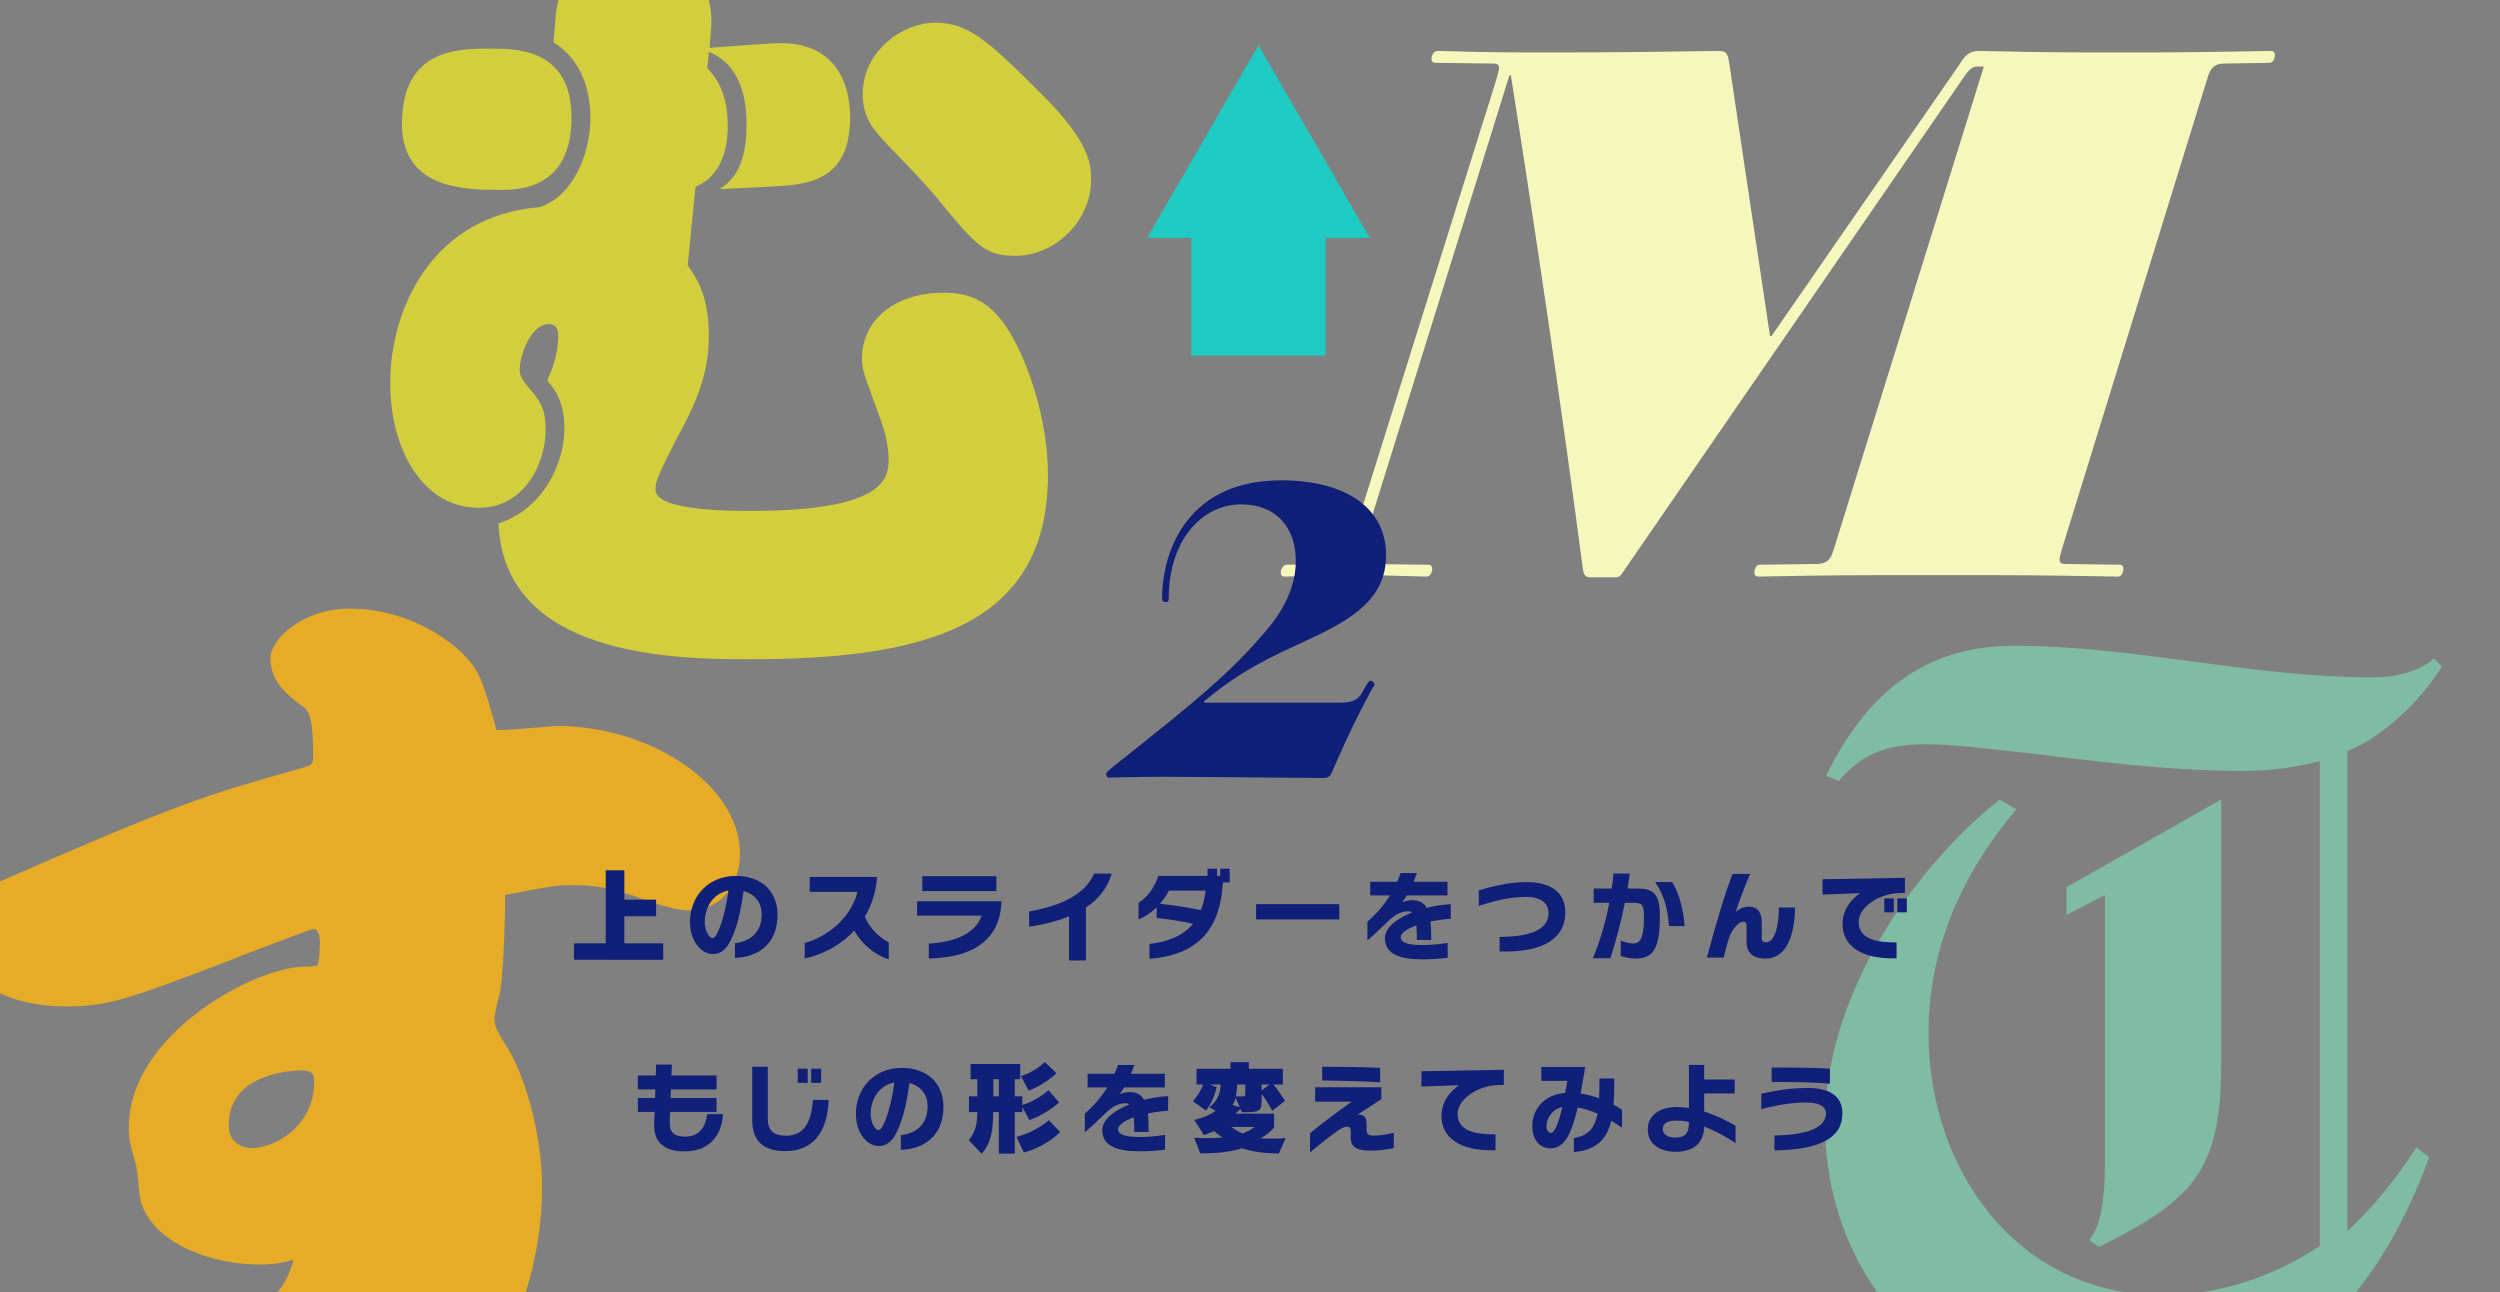 <?xml version="1.0" encoding="utf-8"?>
<!-- Generator: Adobe Illustrator 22.1.0, SVG Export Plug-In . SVG Version: 6.00 Build 0)  -->
<svg version="1.1" id="レイヤー_1" xmlns="http://www.w3.org/2000/svg" xmlns:xlink="http://www.w3.org/1999/xlink" x="0px"
	 y="0px" viewBox="0 0 443 229" enable-background="new 0 0 443 229" xml:space="preserve">
<rect x="0" y="0" width="443" height="229" fill="#808080" stroke="none"/>
<g>
	<path fill="#D3CE3D" d="M98.488,2.632c0.696-7.372,5.703-11.127,13.074-11.127c11.405,0,14.882,6.814,14.465,13.213
		l-0.278,3.755c1.947-0.139,10.849-0.834,12.518-0.834c11.405,0,12.379,9.597,12.379,13.073
		c0,5.285-1.53,10.015-7.511,11.544c-2.643,0.695-3.894,0.695-15.577,1.252c1.391-0.974,4.729-3.06,4.729-11.266
		c0-4.173-0.695-10.57-6.676-13.074l-0.278,2.921c3.477,3.478,3.616,8.206,3.616,10.153
		c0,1.669,0,8.484-5.702,10.849l-1.392,13.908c1.392,2.086,3.756,5.146,3.756,12.379
		c0,7.51-2.643,12.656-5.703,18.358c-3.755,7.232-3.755,7.928-3.755,9.041c0,3.755,13.352,3.755,16.829,3.755
		c23.088,0,24.479-5.424,24.479-8.901c0-2.643-0.556-5.007-1.808-8.345c-2.504-6.954-2.921-7.649-2.921-9.736
		c0-6.814,5.842-11.683,14.465-11.683c6.397,0,10.153,2.781,14.047,11.544c1.67,3.894,4.451,11.961,4.451,20.724
		c0,27.26-22.531,32.685-52.991,32.685c-14.047,0-43.394-0.695-44.367-24.061
		c8.345-2.782,11.683-11.127,11.683-16.829c0-3.06-0.695-5.981-3.06-8.484c0.834-1.947,1.947-4.45,1.947-7.928
		c0-0.557,0-2.086-1.669-2.086c-3.199,0-5.146,5.564-5.146,8.066c0,0.417,0,1.391,1.391,2.921
		c2.226,2.643,3.199,3.894,3.199,7.789c0,5.702-3.616,13.769-11.822,13.769c-10.014,0-15.717-10.431-15.717-22.114
		c0-13.213,7.511-29.624,26.427-31.154c5.841-1.809,9.04-9.318,9.04-15.717c0-2.503-0.278-9.597-6.537-13.491
		L98.488,2.632z M86.806,8.612c4.729,0,14.465,0,14.465,12.239c0,12.796-9.597,12.796-12.518,12.796
		c-6.12,0-17.524,0-17.524-11.684C71.228,8.612,81.242,8.612,86.806,8.612z M184.721,16.818
		c8.345,8.345,8.623,12.239,8.623,15.021c0,7.232-6.259,13.491-13.491,13.491c-5.285,0-6.954-1.947-13.073-9.318
		c-2.643-3.338-5.981-6.676-9.041-9.875c-2.921-3.06-4.868-5.146-4.868-9.458c0-7.649,7.094-12.656,12.796-12.656
		C171.508,4.022,174.846,6.943,184.721,16.818z"/>
</g>
<g>
	<path fill="#E6AC27" d="M-0.735,156.507c33.009-14.441,36.792-15.474,53.812-20.287
		c2.235-0.688,2.407-0.688,2.407-2.235c0-2.922,0-7.393-1.548-8.596c-2.578-1.891-6.017-4.298-6.017-8.768
		c0-3.095,5.329-8.769,14.098-8.769c11.003,0,20.286,6.705,22.693,11.52c1.375,2.75,2.578,7.564,3.267,9.971
		c1.719,0.172,9.283-0.688,10.831-0.688c16.332,0,32.32,10.315,32.32,22.693c0,5.158-3.094,9.972-9.111,9.972
		c-2.579,0-6.877-1.547-8.252-2.063c-4.814-1.719-7.908-2.406-12.035-2.406c-2.922,0-3.266,0-12.206,1.719
		c0,2.407-0.172,11.862-0.859,17.02c-0.172,0.688-1.031,3.954-1.031,4.642c0,1.375,0,1.892,2.234,5.33
		c3.782,6.189,6.189,16.848,6.189,24.584c0,26.304-16.505,50.717-40.401,50.717c-16.333,0-26.476-10.831-35.416-20.286
		c-0.516-0.689-3.61-3.267-3.954-3.955c-1.203-1.547-1.031-2.234-0.688-3.266
		c1.375-0.517,1.891-0.689,2.235-0.689c0.172,0,6.876,1.892,7.22,1.892c2.407,0.688,3.955,0.859,6.533,0.859
		c6.533,0,17.536-1.203,20.459-12.206c-1.72,0.516-3.438,0.859-6.018,0.859c-9.971,0-20.458-4.814-21.318-12.55
		c-0.344-3.954-0.344-4.299-1.203-7.221c-0.688-2.235-0.688-3.782-0.688-4.471
		c0-16.676,22.521-28.538,31.117-28.538c0.517,0,2.063,0,2.407-0.344c0.172-0.689,0.344-2.579,0.344-3.782
		c0-0.517,0-2.579-1.203-2.579c-0.172,0-13.41,4.985-14.957,5.673c-16.677,6.361-21.146,8.081-28.539,8.081
		c-19.427,0-22.178-13.41-22.178-18.567c0-1.032,0-3.438,3.267-3.438c0.688,0,0.688,0,4.126,0.688L-0.735,156.507z
		 M55.655,191.75c0-1.203,0-2.062-2.235-2.062c-0.516,0-12.894,0-12.894,9.627c0,3.267,2.406,4.126,4.298,4.126
		C48.091,203.44,55.655,200.002,55.655,191.75z"/>
</g>
<g>
	<path fill="#F6F7BD" d="M226.948,101.515c0-0.789,0.526-1.447,1.053-1.447l8.551-0.132
		c0.921,0,1.711-0.263,2.236-1.71l26.181-83.542c0.526-1.71,0.658-2.367,0.658-2.631
		c0-0.658-0.395-0.789-0.921-0.789l-10.394-0.132c-0.395,0-0.657-0.263-0.657-0.658
		c0-0.789,0.526-1.446,1.052-1.446C264.574,9.29,265.891,9.29,275.231,9.29c13.024,0,19.733-0.132,29.338-0.263
		c1.184,0,1.578,0.263,1.842,2.104l7.235,48.415h0.264l33.416-48.283c0.921-1.579,1.842-2.236,3.421-2.236
		C362.982,9.29,365.481,9.29,376.401,9.29c8.815,0,10.788,0,26.05-0.263c0.395,0,0.657,0.263,0.657,0.657
		c0,0.789-0.395,1.447-0.921,1.447l-8.025,0.132c-1.447,0-2.368,0.526-2.894,2.236l-25.654,83.016
		c-0.526,1.71-0.657,2.367-0.657,2.631c0,0.658,0.395,0.789,0.921,0.789l9.867,0.132
		c0.263,0,0.526,0.263,0.526,0.658c0,0.789-0.396,1.446-0.922,1.446c-15.523-0.263-17.497-0.263-31.311-0.263
		c-16.444,0-18.418,0-32.495,0.263c-0.395,0-0.658-0.263-0.658-0.657c0-0.789,0.396-1.447,0.921-1.447l10.131-0.132
		c1.447,0,2.368-0.526,2.894-2.236L351.536,11.79h-1.052c-0.658,0-1.185,0.131-2.106,1.315l-60.518,87.883
		c-0.658,1.053-0.921,1.315-1.579,1.315h-4.474c-0.789,0-1.184-0.395-1.315-1.447
		c-3.815-28.943-8.156-58.281-12.761-87.488h-0.264l-25.917,83.147c-0.526,1.578-0.79,2.367-0.79,2.631
		c0,0.658,0.526,0.789,1.053,0.789l11.315,0.132c0.395,0,0.657,0.263,0.657,0.658c0,0.789-0.395,1.446-0.921,1.446
		c-8.815-0.263-10.13-0.263-13.024-0.263c-2.763,0-4.21,0-12.235,0.263
		C227.211,102.172,226.948,101.909,226.948,101.515z"/>
</g>
<g>
	<path fill="#80BCA3" d="M415.954,133.115v85.048c4.716-4.365,8.732-9.43,12.225-14.844l2.271,1.746
		c-9.431,26.021-27.243,44.532-56.408,44.532c-28.989,0-50.645-21.654-50.645-50.645
		c0-21.654,14.495-44.008,30.911-57.28l2.969,1.746c-9.605,11.352-15.543,24.624-15.543,39.643
		c0,24.274,15.718,46.453,41.563,46.453c9.78,0,19.734-3.318,27.768-8.731v-85.922
		c-4.541,1.223-9.081,1.747-13.796,1.747c-13.099,0-26.196-1.747-39.294-3.318
		c-5.588-0.524-11.177-1.397-16.765-1.397c-6.462,0-11.002,1.397-15.368,6.462l-2.271-0.873
		c6.985-14.146,16.939-23.053,33.355-23.053c21.306,0,41.913,5.589,63.219,5.589c4.017,0,8.033-0.698,11.177-3.318
		l1.397,1.397C429.052,124.034,422.416,130.496,415.954,133.115z M371.946,220.958l-1.747-1.223
		c1.921-2.096,2.794-7.16,2.794-13.098v-48.025l-6.811,3.493v-4.891l27.418-15.542v46.628
		C393.601,207.511,388.711,212.575,371.946,220.958z"/>
</g>
<g>
	<path fill="#101F78" d="M101.705,170.065v-2.909h5.629v-12.942h3.3v5.204h5.63v2.942h-5.63v4.796h6.888v2.926
		L101.705,170.065z"/>
	<path fill="#101F78" d="M130.227,169.741v-2.603c2.449-0.289,4.745-1.667,4.745-5.137
		c0-1.819-0.986-3.537-3.214-4.099c-0.527,3.929-1.31,7.008-2.484,9.116c-0.867,1.582-1.904,2.041-2.977,2.041
		c-1.922,0-4.03-2.126-4.03-5.731c0-4.456,3.198-8.113,8.13-8.113c4.559,0,7.381,2.756,7.381,6.889
		C137.777,167.462,134.121,169.622,130.227,169.741z M124.886,163.329c0,1.803,0.885,2.908,1.36,2.908
		c0.408,0,0.783-0.596,1.31-1.922c0.646-1.633,1.225-4.218,1.53-6.514
		C126.365,158.295,124.886,160.795,124.886,163.329z"/>
	<path fill="#101F78" d="M151.367,164.911c-2.5,2.687-5.799,4.319-8.775,4.932v-2.738
		c3.912-1.088,8.078-4.252,9.354-9.065h-8.469v-2.652h11.94c-0.188,2.721-0.986,5.068-2.16,7.023
		c0.901,2.279,2.688,3.742,4.234,4.575v3.011C154.786,169.111,152.66,167.173,151.367,164.911z"/>
	<path fill="#101F78" d="M164.584,169.843v-2.636c5.051-0.273,8.299-1.99,9.388-4.949h-11.464v-2.568h14.934v0.391
		C177.152,165.863,173.224,169.707,164.584,169.843z M163.427,157.903v-2.636h13.13v2.636H163.427z"/>
	<path fill="#101F78" d="M192.425,160.811v9.389h-2.993v-7.823c-2.33,0.952-4.864,1.514-7.075,1.836v-2.704
		c7.194-1.258,10.273-3.86,11.515-6.701H197C196.234,157.478,194.551,159.4,192.425,160.811z"/>
	<path fill="#101F78" d="M216.695,156.356c-0.391,7.194-3.418,12.824-13.011,13.538v-2.619
		c3.657-0.441,6.14-1.649,7.722-3.588c-2.297-0.493-4.405-0.816-6.446-1.02v-1.889
		c-0.919,0.902-2.007,1.667-3.214,2.144v-2.942c1.514-0.919,2.84-2.722,3.519-4.779h8.709v-1.275h1.684v1.275
		h0.56v-1.275h1.684v2.432H216.695z M207.137,157.818c-0.408,0.782-0.952,1.582-1.598,2.33
		c2.363,0.255,4.897,0.612,7.244,1.14c0.426-1.037,0.697-2.194,0.852-3.47H207.137z"/>
	<path fill="#101F78" d="M222.58,162.921v-2.704h14.746v2.704H222.58z"/>
	<path fill="#101F78" d="M253.483,163.295c0.102,0.901,0.136,1.99,0.136,3.266h-2.551c0-0.986-0.018-1.853-0.085-2.585
		c-1.667,0.612-2.772,1.36-2.772,2.108c0,1.071,1.633,1.378,3.861,1.378c1.428,0,2.857-0.136,4.455-0.374v2.619
		c-1.122,0.136-2.619,0.289-4.473,0.289c-3.572,0-6.65-0.697-6.65-3.759c0-1.871,2.092-3.452,4.797-4.541
		c-0.17-0.136-0.392-0.221-0.664-0.221c-1.122,0-2.262,0.526-3.436,1.632c-1.02,0.935-2.244,2.245-3.793,3.522
		v-3.3c1.531-1.344,2.893-2.892,3.998-4.66h-3.504v-2.415h4.779c0.221-0.493,0.425-1.02,0.595-1.548h2.909
		c-0.188,0.527-0.393,1.055-0.596,1.548h6.004v2.415h-7.212c-0.255,0.442-0.526,0.851-0.782,1.207
		c0.289-0.136,1.055-0.374,1.684-0.374c1.293,0,2.109,0.442,2.619,1.361c1.445-0.357,2.926-0.579,4.269-0.646v2.585
		C255.83,162.887,254.606,163.057,253.483,163.295z"/>
	<path fill="#101F78" d="M265.729,168.602v-2.585c5.171,0,8.675-1.208,8.675-4.185c0-1.718-1.209-2.908-4.065-2.908
		c-2.892,0-6.038,0.851-8.3,1.599v-2.755c1.955-0.578,5.221-1.463,8.435-1.463c5,0,6.905,2.381,6.905,5.341
		C277.38,165.88,274.098,168.84,265.729,168.602z"/>
	<path fill="#101F78" d="M289.847,169.86c-0.919,0-2.075-0.238-2.653-0.46v-2.704
		c0.646,0.222,1.599,0.493,2.262,0.493c1.446,0,1.855-1.649,1.855-4.779c0-2.058-0.341-2.432-1.804-2.432h-1.581
		c-0.697,3.521-1.581,6.752-2.568,9.813h-3.095c1.275-3.062,2.244-6.394,2.908-9.813h-2.772v-2.534h3.197
		c0.136-0.885,0.238-1.769,0.323-2.653h2.874c-0.118,0.901-0.255,1.786-0.407,2.653h1.598
		c2.807,0,4.15,0.629,4.15,4.966C294.133,168.023,292.977,169.86,289.847,169.86z M295.748,164.095
		c-0.203-2.79-0.799-5.375-2.449-7.79h3.027c1.344,2.228,2.008,5.222,2.194,7.79H295.748z"/>
	<path fill="#101F78" d="M312.791,169.86c-2.024,0-3.301-0.987-3.301-2.926v-2.653c0-0.663-0.102-0.952-0.56-0.952
		c-0.867,0-1.94,1.326-2.398,2.483c-0.425,1.105-0.85,2.891-1.105,3.877h-2.959
		c1.445-5.391,2.959-10.731,4.541-14.83h3.112c-0.919,2.041-2.075,5.221-2.552,6.734
		c0.527-0.493,1.412-0.935,2.279-0.935c1.77,0,2.33,1.19,2.33,2.772v2.79c0,0.595,0.289,0.748,0.749,0.748
		c1.462,0,2.278-2.534,2.296-6.157h2.857C318.012,165.148,316.889,169.86,312.791,169.86z"/>
	<path fill="#101F78" d="M336.363,158.26c-3.453,0.154-7.008,2.467-7.008,5.138c0,2.959,3.045,3.606,6.719,3.606
		v2.806c-6.463,0.188-9.576-2.33-9.576-6.055c0-2.449,1.378-4.252,3.096-5.477l-6.65,0.238v-2.712l14.609-0.256
		v2.678L336.363,158.26z M333.897,161.662v-2.466h1.684v2.466H333.897z M336.21,161.662v-2.466h1.684v2.466H336.21z"
		/>
	<path fill="#101F78" d="M121.238,204.028c-3.095,0-5.441-1.292-5.322-4.83c0.016-0.255,0.033-1.071,0.084-2.16
		h-2.967v-2.466h3.043c0.018-0.51,0.035-1.02,0.052-1.53h-3.104v-2.467h3.182
		c0.033-1.14,0.051-1.922,0.051-1.922h2.806c0,0-0.034,0.782-0.085,1.922h8.002v2.467h-8.096
		c-0.017,0.51-0.033,1.02-0.051,1.53h8.139v2.466h-8.232c-0.033,1.038-0.068,1.82-0.051,2.041
		c-0.033,1.786,1.123,2.33,2.695,2.33c2.738,0,3.657-1.904,3.93-3.979h2.807
		C127.914,200.815,126.061,204.028,121.238,204.028z"/>
	<path fill="#101F78" d="M139.216,203.977c-3.452,0-5.919-1.326-5.919-5.511v-9.44h2.756v9.287
		c0,2.126,1.207,2.942,3.197,2.942c2.977,0,4.507-2.041,4.796-6.361h2.807
		C146.598,200.815,143.91,203.977,139.216,203.977z M141.359,191.885v-2.517h1.768v2.517H141.359z M143.74,191.885
		v-2.517h1.769v2.517H143.74z"/>
	<path fill="#101F78" d="M159.625,203.757v-2.603c2.449-0.289,4.746-1.667,4.746-5.137c0-1.819-0.986-3.537-3.215-4.099
		c-0.527,3.929-1.31,7.008-2.483,9.116c-0.867,1.582-1.905,2.041-2.977,2.041c-1.922,0-4.03-2.126-4.03-5.731
		c0-4.456,3.197-8.113,8.129-8.113c4.559,0,7.382,2.756,7.382,6.889
		C167.177,201.477,163.519,203.638,159.625,203.757z M154.285,197.345c0,1.803,0.885,2.908,1.36,2.908
		c0.408,0,0.782-0.596,1.31-1.922c0.646-1.633,1.225-4.218,1.531-6.514
		C155.765,192.31,154.285,194.81,154.285,197.345z"/>
	<path fill="#101F78" d="M176.99,204.42v-7.364h-1.003c0,2.892-0.273,5.408-2.041,7.398l-2.279-2.415
		c1.208-1.395,1.515-3.079,1.515-4.983h-1.48v-2.789h1.48v-3.028h-1.191v-2.704h8.793v2.704h-0.969v3.028h1.344
		v1.547c2.941-0.969,4.625-2.636,4.625-2.636l1.889,2.177c0,0-2.297,2.126-5.272,3.112l-1.241-2.33v0.919h-1.344
		v7.364H176.99z M176.99,191.238h-0.969v3.028h0.969V191.238z M180.12,201.443c3.47-0.851,5.749-2.959,5.749-2.959
		l1.99,2.126c0,0-2.398,2.551-6.43,3.606L180.12,201.443z M180.92,190.694c2.721-0.884,4.218-2.517,4.218-2.517
		l2.058,2.007c0,0-2.041,1.989-4.915,3.078L180.92,190.694z"/>
	<path fill="#101F78" d="M203.404,197.31c0.102,0.901,0.136,1.99,0.136,3.266h-2.552c0-0.986-0.017-1.853-0.084-2.585
		c-1.668,0.612-2.773,1.36-2.773,2.108c0,1.071,1.633,1.378,3.861,1.378c1.429,0,2.857-0.136,4.456-0.374v2.619
		c-1.122,0.136-2.619,0.289-4.474,0.289c-3.571,0-6.649-0.697-6.649-3.759c0-1.871,2.092-3.452,4.796-4.541
		c-0.17-0.136-0.391-0.221-0.663-0.221c-1.122,0-2.263,0.526-3.436,1.632c-1.02,0.935-2.245,2.245-3.793,3.522
		v-3.3c1.53-1.344,2.892-2.892,3.997-4.66h-3.504v-2.415h4.779c0.221-0.493,0.426-1.02,0.596-1.548h2.908
		c-0.188,0.527-0.392,1.055-0.596,1.548h6.004v2.415h-7.211c-0.256,0.442-0.527,0.851-0.783,1.207
		c0.289-0.136,1.055-0.374,1.685-0.374c1.292,0,2.108,0.442,2.619,1.361c1.445-0.357,2.925-0.579,4.269-0.646v2.585
		C205.751,196.902,204.526,197.072,203.404,197.31z"/>
	<path fill="#101F78" d="M226.619,204.386c-2.754,0-4.932-0.357-6.564-0.918c-1.853,0.629-4.337,0.918-7.364,0.918
		l-1.089-2.772c0.766,0.052,1.582,0.068,2.348,0.068c0.969,0,1.922-0.034,2.704-0.102c0,0-0.884-0.526-1.514-1.173
		c-0.97,0.493-1.819,0.714-1.819,0.714l-1.701-2.67c0,0,2.109-0.392,3.793-1.616l-1.141-0.645
		c1.412-1.004,2.008-2.483,2.024-4.015h-1.956l1.259,0.477c-0.561,2.551-1.905,4.133-1.905,4.133l-2.312-1.633
		c0,0,1.293-1.411,1.785-2.977h-1.139v-2.789h6.021v-1.174h3.249v1.174h6.021v2.789h-1.667
		c0.477,0.545,1.377,1.837,2.059,2.892l-2.279,1.752c-0.783-1.48-1.514-2.5-1.871-2.959v0.765
		c0,2.263-0.086,2.467-3.504,2.467l-0.255-0.579l-0.868,0.834h6.838v2.449c-0.612,0.714-1.565,1.53-2.483,1.904
		c0.681,0.052,1.616,0.068,2.296,0.068c0.766,0,1.531-0.034,2.245-0.102L226.619,204.386z M218.218,199.691
		c0.579,0.46,1.225,0.867,1.956,1.157c0.851-0.307,1.615-0.715,2.126-1.157H218.218z M218.949,194.522
		c-0.119,0.493-0.289,0.952-0.545,1.292l1.276,0.375L218.949,194.522z M220.667,192.174h-1.462
		c0,0,0,1.055-0.205,2.109h1.004c0.629,0,0.663-0.085,0.663-0.511V192.174z M223.559,192.174v1.055l1.395-1.055
		H223.559z"/>
	<path fill="#101F78" d="M243.101,203.893c-2.568,0-3.759-0.459-3.759-2.398v-0.952c0-0.629-0.102-0.901-0.697-0.901
		c-0.323,0-0.953,0.273-1.6,0.731c-1.615,1.105-4.081,3.112-4.914,3.844v-3.401
		c1.819-1.514,4.863-3.81,7.381-5.596h-6.463v-2.552h11.719v2.109c-1.259,0.816-3.368,2.194-4.201,2.738h0.119
		c1.037,0,1.463,0.477,1.463,1.599v0.715c0,1.088,0.152,1.411,1.344,1.411c0.918,0,2.551-0.273,3.486-0.527v2.722
		C246.74,203.519,244.529,203.893,243.101,203.893z M234.291,191.46v-2.433c3.486,0,7.244,0.052,10.271,0.204v2.552
		C241.57,191.596,237.267,191.494,234.291,191.46z"/>
	<path fill="#101F78" d="M265.295,192.275c-3.452,0.154-7.007,2.467-7.007,5.138c0,2.959,3.044,3.606,6.718,3.606
		v2.806c-6.463,0.188-9.575-2.33-9.575-6.055c0-2.449,1.378-4.252,3.096-5.477l-6.649,0.238v-2.712l14.609-0.256
		v2.678L265.295,192.275z"/>
	<path fill="#101F78" d="M285.518,198.603c-0.748,3.095-2.5,5.204-6.633,5.544v-2.466
		c2.603-0.459,3.708-1.82,4.201-4.337c-1.088-0.493-2.279-0.885-3.521-1.089c-0.136,0.612-0.289,1.19-0.442,1.735
		c-1.071,3.741-2.245,5.493-4.439,5.493c-1.649,0-3.163-1.326-3.163-3.912c0-3.062,2.16-5.629,5.834-5.918
		c0.136-0.697,0.255-1.412,0.374-2.126h-4.609v-2.467h7.773c-0.256,1.582-0.511,3.181-0.8,4.711
		c1.173,0.171,2.278,0.494,3.265,0.851c0.052-1.037,0.068-2.211,0.068-3.521h2.619
		c0,1.65-0.017,3.215-0.119,4.66c0.613,0.323,1.123,0.63,1.497,0.867v3.198
		C286.879,199.453,286.232,199.028,285.518,198.603z M274.037,199.556c0,0.8,0.392,1.19,0.783,1.19
		c0.646,0,1.326-1.633,2.023-4.575C275.059,196.528,274.037,198.127,274.037,199.556z"/>
	<path fill="#101F78" d="M301.981,199.624c-0.067,2.976-1.888,4.473-5.103,4.473c-2.874,0-4.898-1.48-4.898-3.963
		c0-2.415,1.99-3.963,5.068-3.963c0.766,0,1.497,0.068,2.228,0.17v-7.636h2.704v2.585h5.409v2.466h-5.409v3.215
		c2.296,0.714,4.252,1.769,5.561,2.5v3.096C306.812,202.056,304.601,200.627,301.981,199.624z M299.277,198.824
		c-0.766-0.17-1.548-0.255-2.296-0.255c-1.429,0-2.347,0.493-2.347,1.463c0,1.071,1.02,1.547,2.228,1.547
		c1.53,0,2.415-0.544,2.415-2.619V198.824z"/>
	<path fill="#101F78" d="M314.432,203.842v-2.637c4.763-0.051,9.1-1.02,9.1-3.86
		c0-1.242-1.02-1.99-3.572-1.99c-3.044,0-6.088,0.731-7.857,1.174v-2.722c1.565-0.356,4.66-1.02,8.232-1.02
		c3.707,0,6.14,1.344,6.14,4.49C326.474,201.817,322.137,203.757,314.432,203.842z M313.938,191.732v-2.568
		c3.028,0,7.042,0,10.324,0.204v2.67C321.133,191.732,317.51,191.732,313.938,191.732z"/>
</g>
<g>
	<g>
		<g>
			<polygon fill="#1FCAC2" points="234.898,63 234.898,45.04 234.898,42.16 242.73,42.16 223.001,8 203.27,42.16 
				211.101,42.16 211.101,45.04 211.101,63 			"/>
		</g>
	</g>
</g>
<g>
	<path fill="#101F78" d="M206.215,137.648c-2.494,0-4.402,0-9.685,0.146c-0.293,0-0.513-0.293-0.513-0.587
		c0-0.366,0-0.366,2.934-2.714c13.133-10.418,19.148-15.334,25.531-22.89c4.549-5.356,5.135-9.831,5.135-12.179
		c0-6.09-3.594-10.051-9.684-10.051c-6.75,0-12.839,6.089-12.839,16.727c0,0.294-0.073,0.587-0.513,0.587
		c-0.441,0-0.661-0.22-0.661-0.514c0-9.097,4.915-21.056,21.056-21.056c12.105,0,18.635,5.356,18.635,13.206
		s-5.942,11.444-14.6,15.406c-5.429,2.495-11.078,5.062-17.314,10.271c-0.293,0.22-0.366,0.293-0.366,0.366
		c0,0.147,0.073,0.147,0.22,0.147h23.844c2.348,0,3.301-0.514,4.035-1.908l0.807-1.394
		c0.293-0.44,0.367-0.587,0.587-0.587c0.294,0,0.733,0.367,0.733,0.587s-0.073,0.367-0.44,0.881
		c-2.642,4.915-3.889,7.409-7.043,14.599c-0.221,0.587-0.514,1.174-1.468,1.174
		C210.323,137.648,208.049,137.648,206.215,137.648z"/>
</g>
</svg>
